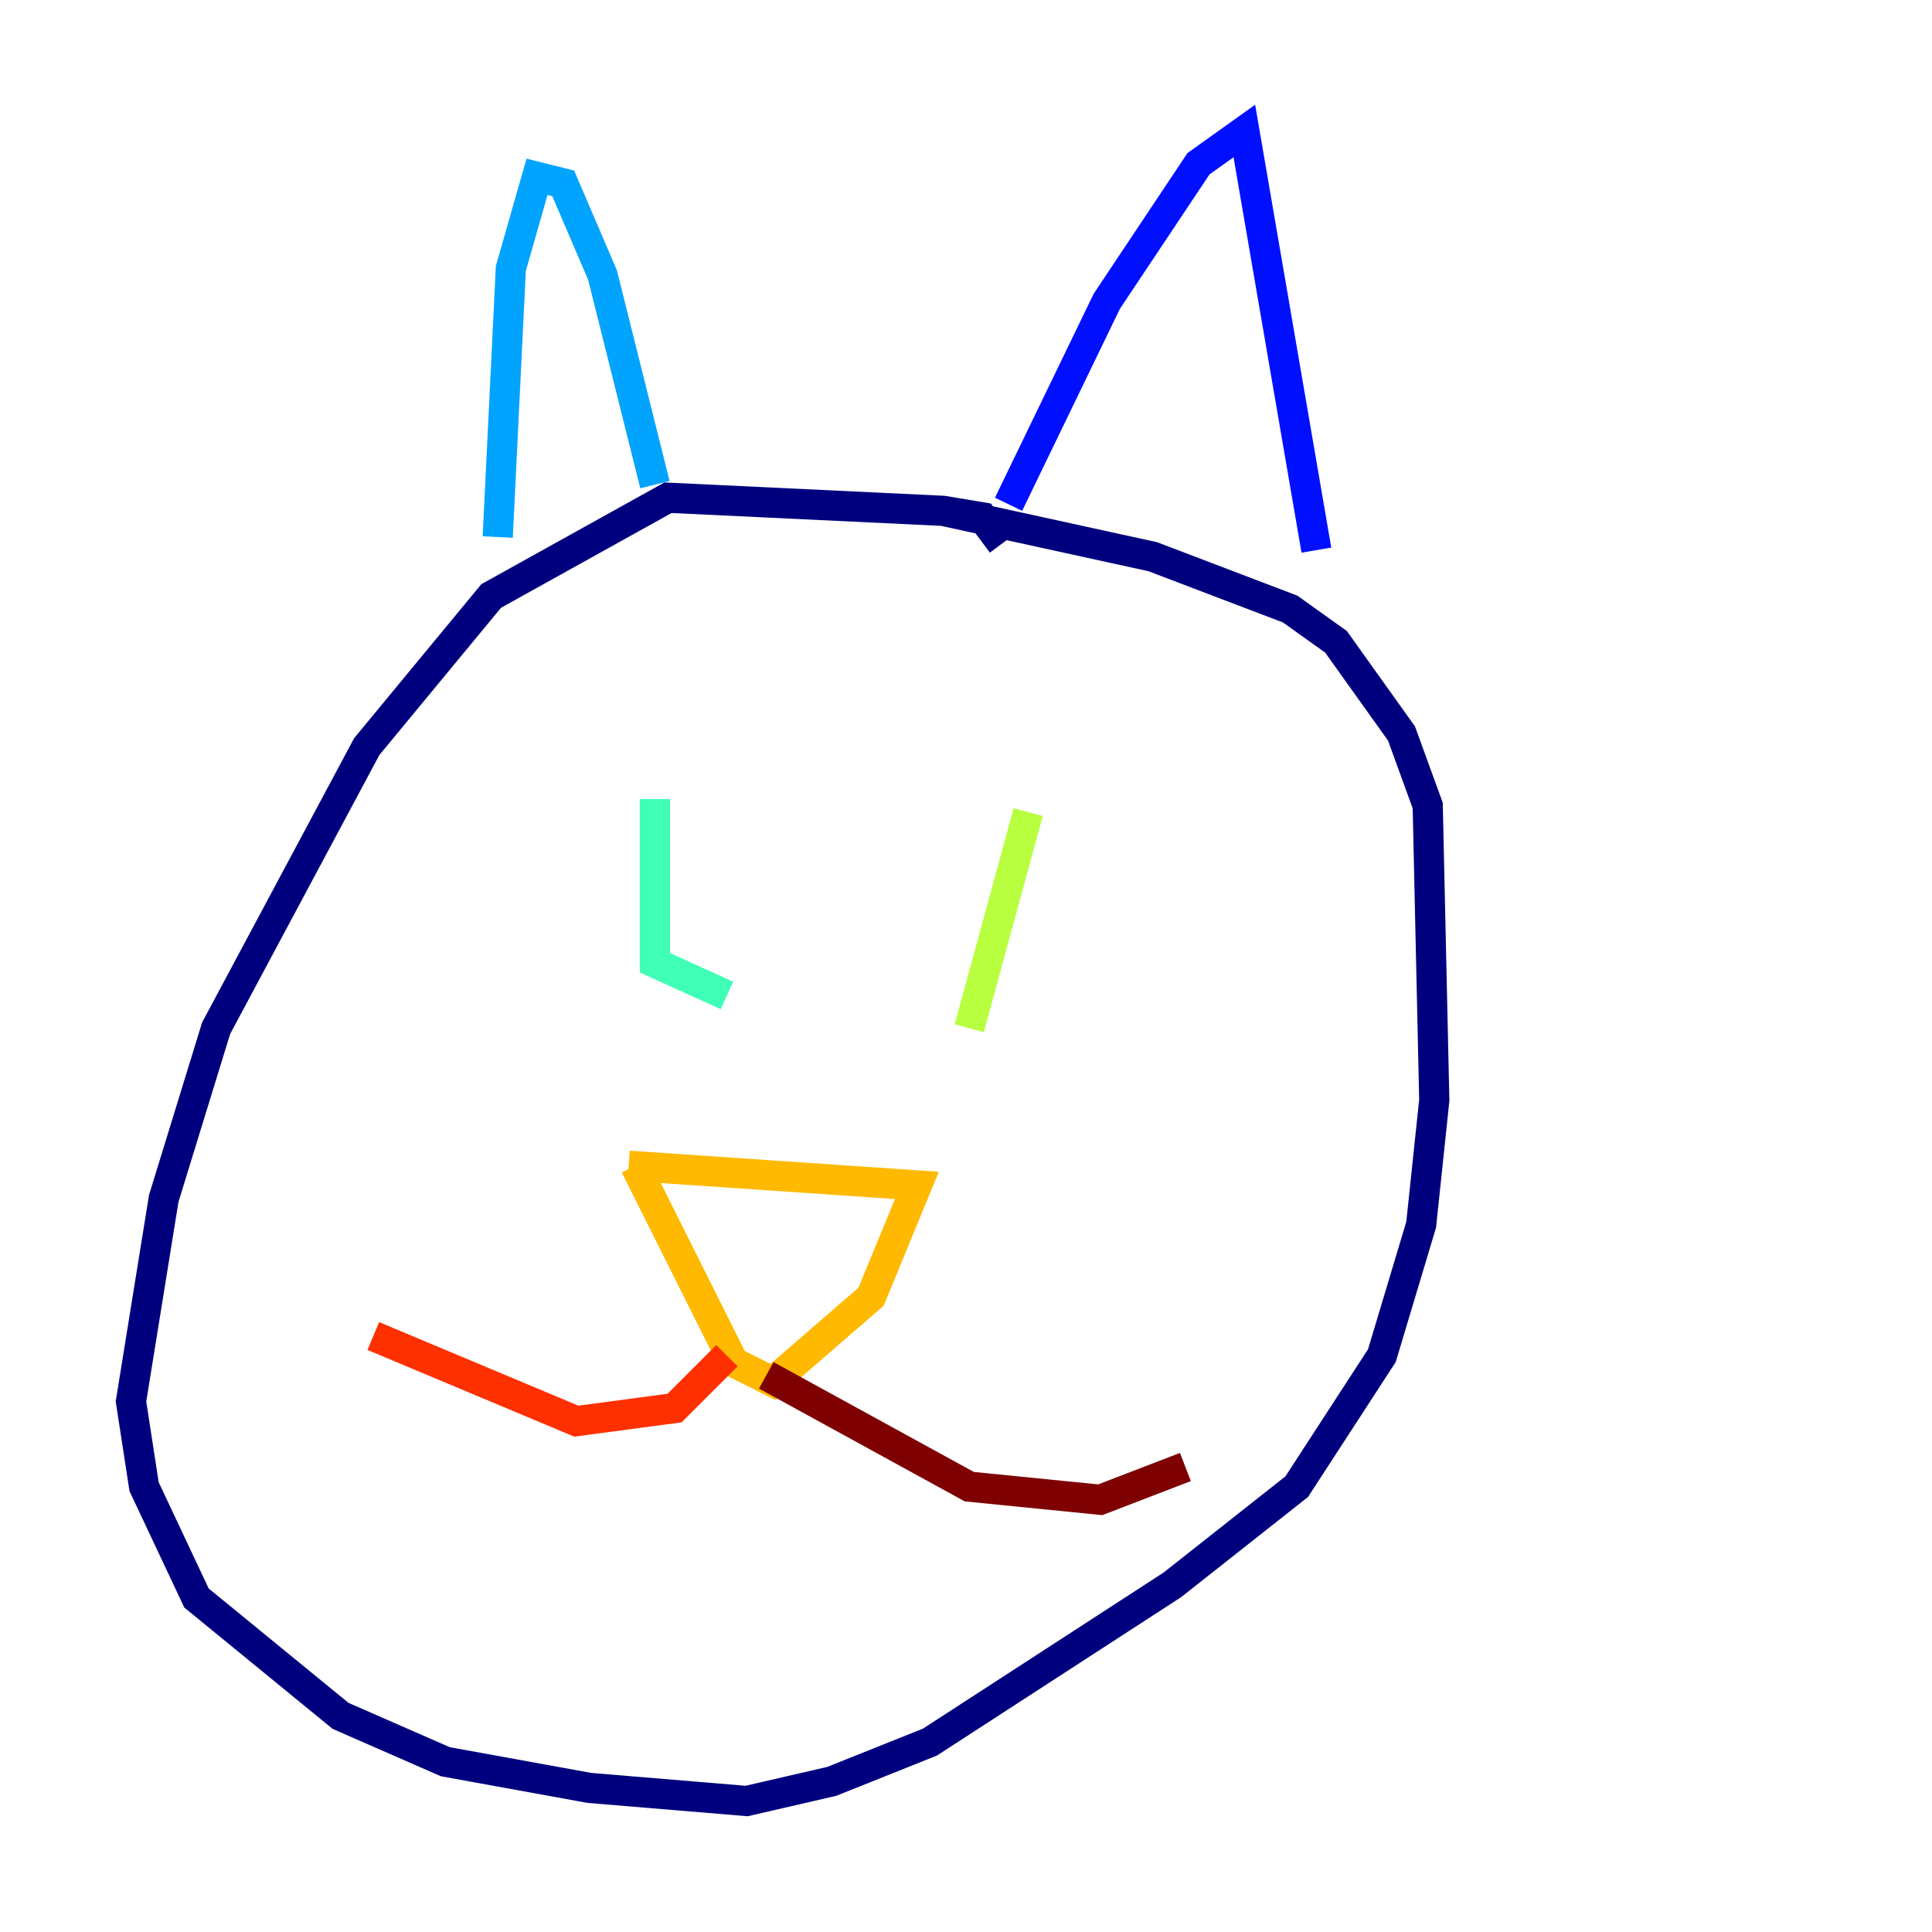 <?xml version="1.0" encoding="utf-8" ?>
<svg baseProfile="tiny" height="128" version="1.2" viewBox="0,0,128,128" width="128" xmlns="http://www.w3.org/2000/svg" xmlns:ev="http://www.w3.org/2001/xml-events" xmlns:xlink="http://www.w3.org/1999/xlink"><defs /><polyline fill="none" points="66.386,36.014 65.085,34.278 62.481,33.844 44.258,32.976 32.542,39.485 24.298,49.464 14.319,68.122 10.848,79.403 8.678,92.854 9.546,98.495 13.017,105.871 22.563,113.681 29.505,116.719 39.051,118.454 49.464,119.322 55.105,118.02 61.614,115.417 77.668,105.003 85.912,98.495 91.552,89.817 94.156,81.139 95.024,72.895 94.59,53.37 92.854,48.597 88.515,42.522 85.478,40.352 76.366,36.881 62.481,33.844" stroke="#00007f" stroke-width="2" /><polyline fill="none" points="87.214,36.447 82.441,8.678 79.403,10.848 73.329,19.959 66.82,33.41" stroke="#0010ff" stroke-width="2" /><polyline fill="none" points="43.39,32.108 39.919,18.224 37.315,12.149 35.58,11.715 33.844,17.79 32.976,35.58" stroke="#00a4ff" stroke-width="2" /><polyline fill="none" points="43.39,52.936 43.39,63.783 48.163,65.953" stroke="#3fffb7" stroke-width="2" /><polyline fill="none" points="68.122,53.803 64.217,68.122" stroke="#b7ff3f" stroke-width="2" /><polyline fill="none" points="41.654,77.234 60.746,78.536 57.709,85.912 51.2,91.552 48.597,90.251 42.088,77.234" stroke="#ffb900" stroke-width="2" /><polyline fill="none" points="48.163,89.817 44.691,93.288 38.183,94.156 24.732,88.515" stroke="#ff3000" stroke-width="2" /><polyline fill="none" points="50.766,91.119 64.217,98.495 72.895,99.363 78.536,97.193" stroke="#7f0000" stroke-width="2" /></svg>
